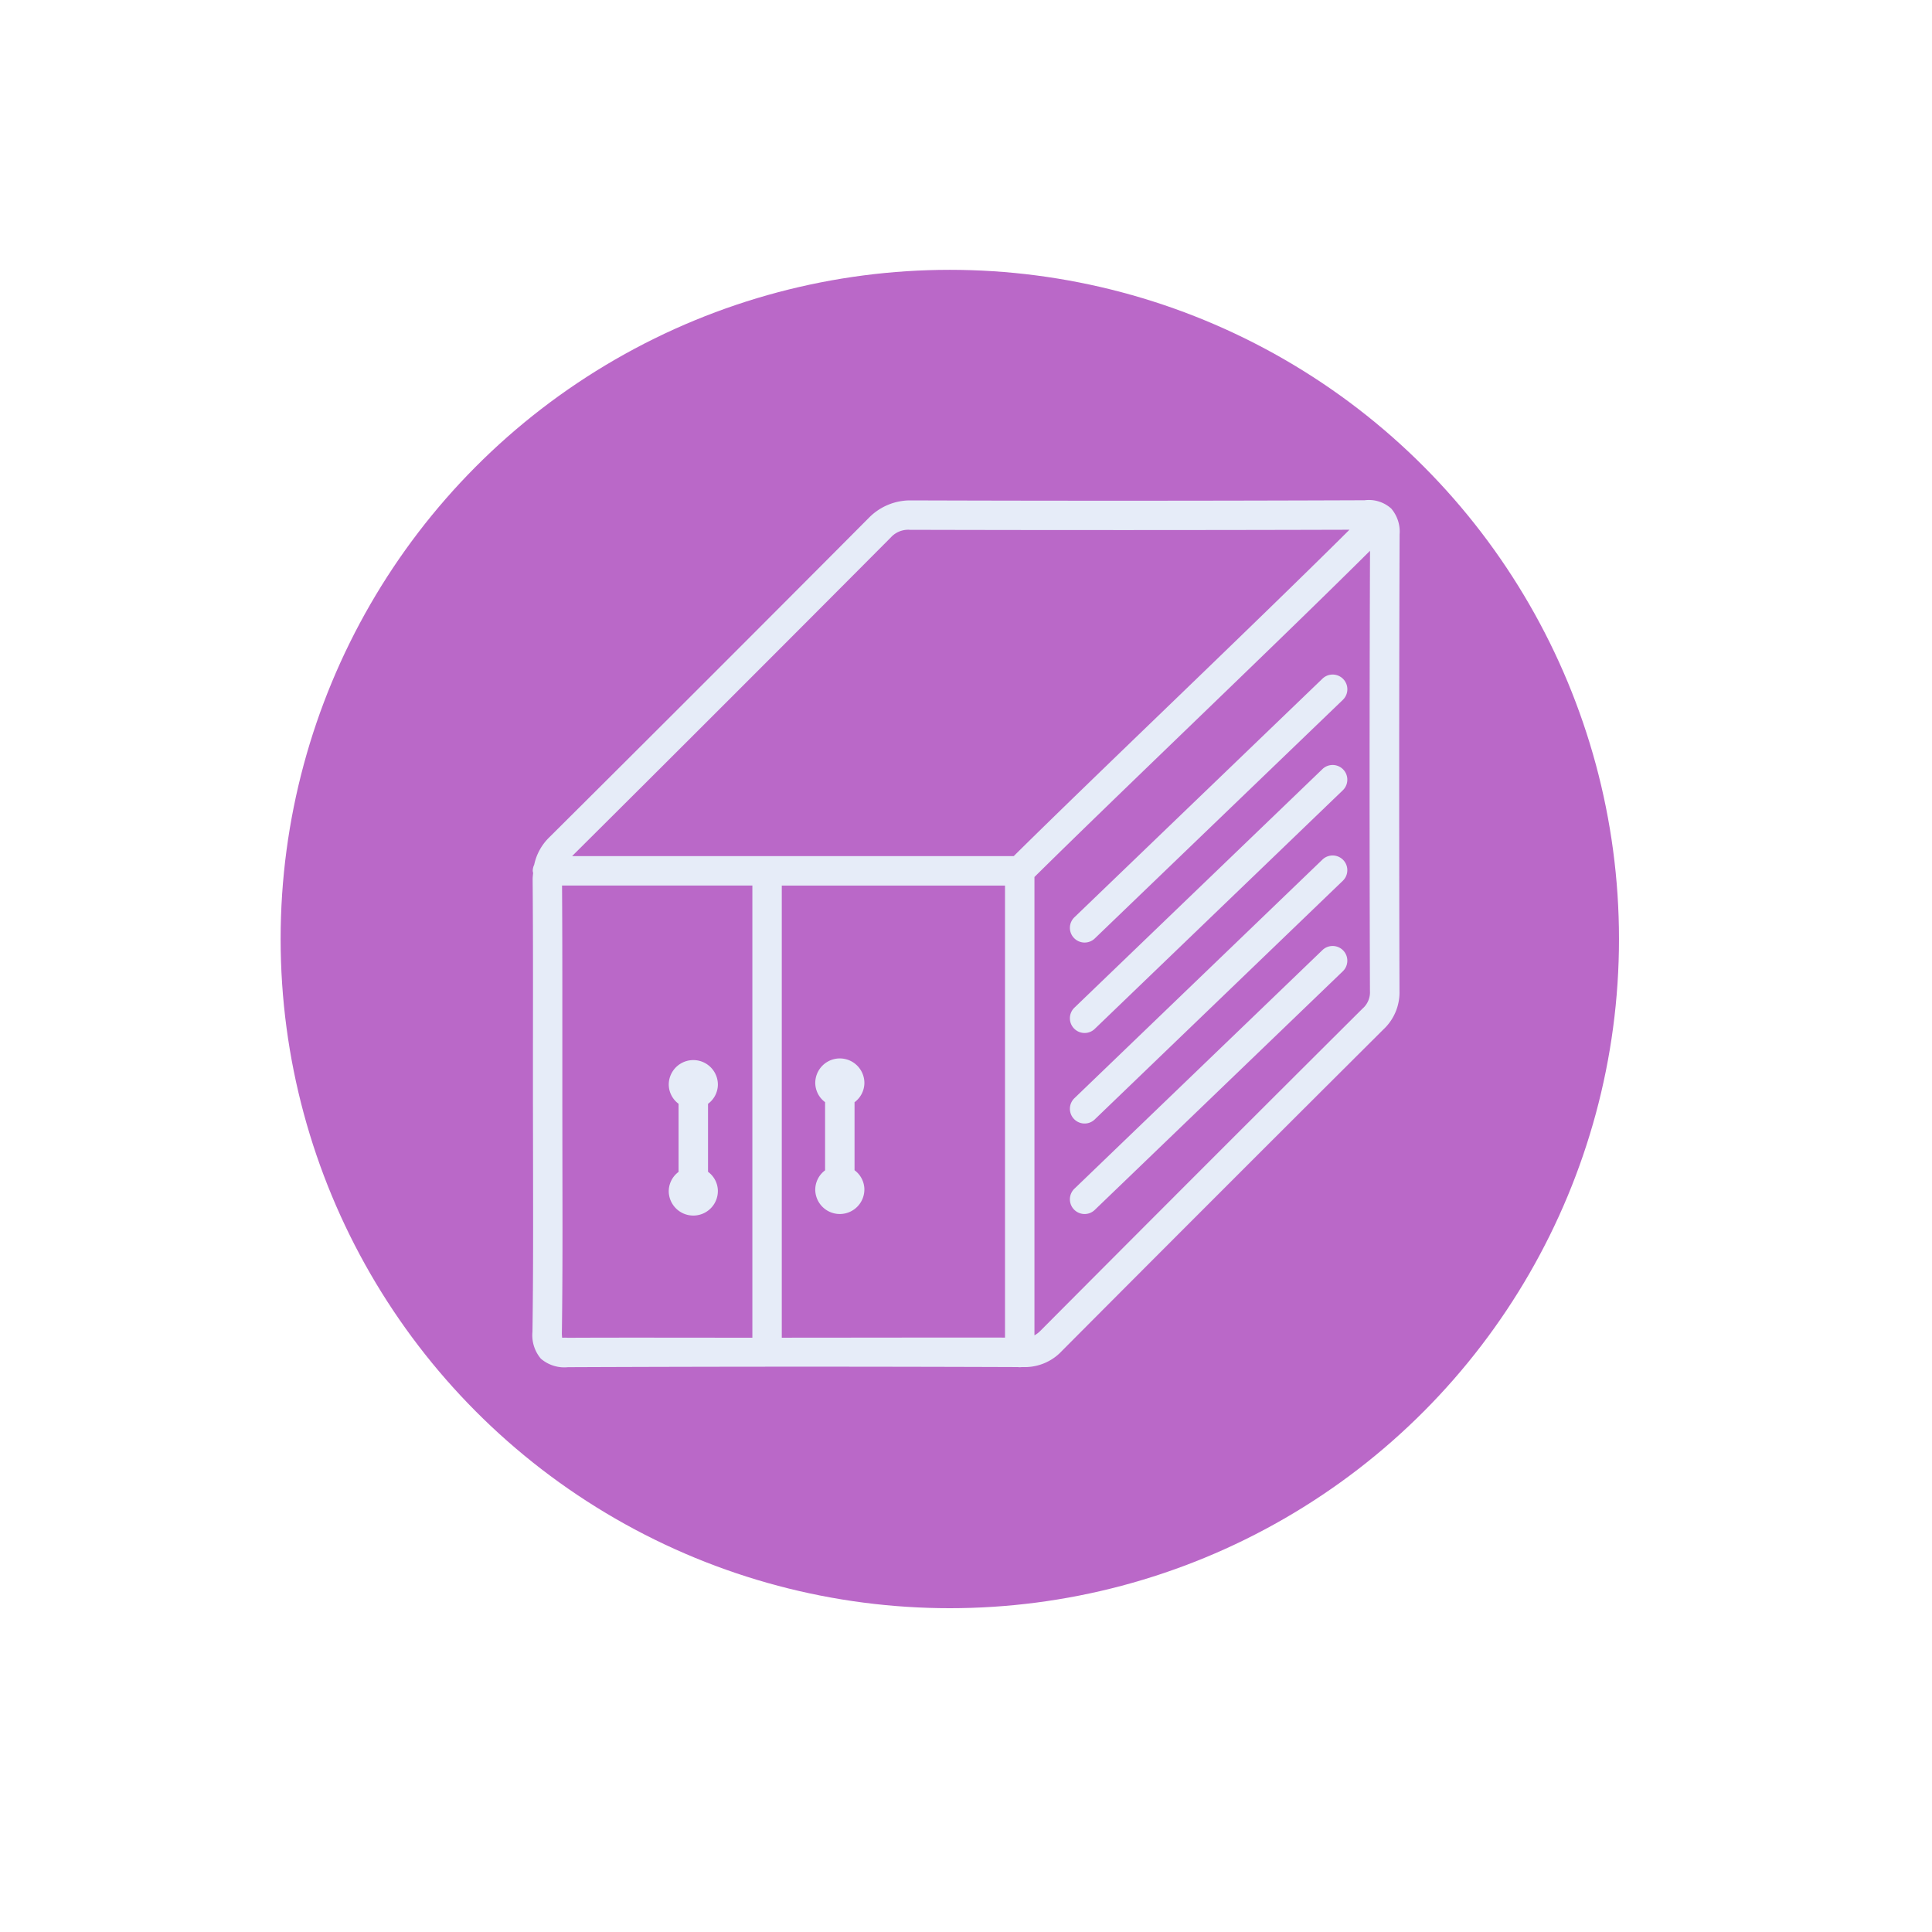 <svg xmlns="http://www.w3.org/2000/svg" xmlns:xlink="http://www.w3.org/1999/xlink" width="179" height="179" viewBox="0 0 179 179">
  <defs>
    <filter id="Ellipse_4062" x="0" y="0" width="179" height="179" filterUnits="userSpaceOnUse">
      <feOffset dy="3" input="SourceAlpha"/>
      <feGaussianBlur stdDeviation="3" result="blur"/>
      <feFlood flood-opacity="0.161"/>
      <feComposite operator="in" in2="blur"/>
      <feComposite in="SourceGraphic"/>
    </filter>
  </defs>
  <g id="t1-t3" transform="translate(-276 -856.273)">
    <g transform="matrix(1, 0, 0, 1, 276, 856.27)" filter="url(#Ellipse_4062)">
      <circle id="Ellipse_4062-2" data-name="Ellipse 4062" cx="80.5" cy="80.5" r="80.5" transform="translate(9 6)" fill="#fff"/>
    </g>
    <circle id="Ellipse_4063" data-name="Ellipse 4063" cx="62" cy="62" r="62" transform="translate(302 881.273)" fill="#ba68c8"/>
    <g id="noun_container_3082630" transform="translate(325.332 902.601)">
      <g id="Group_128907" data-name="Group 128907" transform="translate(0 0)">
        <path id="Path_197043" data-name="Path 197043" d="M79.778,1A3.093,3.093,0,0,0,77.315.229Q56.254.31,35.2.242a5.371,5.371,0,0,0-3.731,1.526Q16.67,16.641,1.8,31.431A4.979,4.979,0,0,0,.372,34a1.36,1.36,0,0,0-.136.572,1.1,1.1,0,0,0,.037.184c-.014.194-.044.375-.044.583.041,5.118.034,10.238.027,15.356l0,5.346.01,5.734C.273,66.933.287,72.1.212,77.261a3.363,3.363,0,0,0,.777,2.5,3.331,3.331,0,0,0,2.511.79h.058q20.811-.087,41.628-.01a1.188,1.188,0,0,0,.348,0c.055,0,.112,0,.167,0a4.685,4.685,0,0,0,3.557-1.489Q64.119,64.129,79.042,49.267a4.694,4.694,0,0,0,1.5-3.567q-.061-21.148.01-42.3A3.284,3.284,0,0,0,79.778,1ZM33.4,3.69a2.17,2.17,0,0,1,1.782-.722h.007q20.356.051,40.719-.007c-4.743,4.715-11.046,10.8-17.172,16.709C53.5,24.719,48.48,29.561,44.8,33.2H3.884Q18.675,18.489,33.4,3.69ZM3.544,77.826H3.5a3.792,3.792,0,0,0-.535,0,3.008,3.008,0,0,1-.027-.535c.072-5.175.058-10.354.048-15.53l-.007-5.731,0-5.342c0-4.92.007-9.843-.027-14.763H20.586V77.819C14.9,77.823,9.223,77.8,3.544,77.826Zm19.768-.007V35.929H43.993V77.809C37.1,77.8,30.208,77.816,23.312,77.819ZM77.805,45.7a2,2,0,0,1-.692,1.632q-14.928,14.862-29.792,29.8a2.542,2.542,0,0,1-.6.47V35.135c3.673-3.632,8.695-8.477,13.9-13.5C66.749,15.724,73.056,9.639,77.812,4.91Q77.736,25.312,77.805,45.7Z" transform="translate(-0.211 -0.209)" fill="#e6ecf8"/>
        <path id="Path_197044" data-name="Path 197044" d="M7.557,25.792v-6.3a2.232,2.232,0,0,0,.913-1.775,2.276,2.276,0,1,0-4.552,0,2.237,2.237,0,0,0,.91,1.772V25.8a2.243,2.243,0,0,0-.91,1.857,2.276,2.276,0,1,0,4.549-.174A2.22,2.22,0,0,0,7.557,25.792Z" transform="translate(8.71 36.448)" fill="#e6ecf8"/>
        <path id="Path_197045" data-name="Path 197045" d="M12.454,17.67a2.276,2.276,0,1,0-4.552,0,2.243,2.243,0,0,0,.91,1.775v6.317a2.243,2.243,0,0,0-.91,1.857,2.276,2.276,0,1,0,4.549-.174,2.236,2.236,0,0,0-.91-1.693v-6.3A2.244,2.244,0,0,0,12.454,17.67Z" transform="translate(18.3 36.342)" fill="#e6ecf8"/>
        <path id="Path_197046" data-name="Path 197046" d="M15.208,29.368a1.358,1.358,0,0,0,1.925.037L40.114,7.3a1.361,1.361,0,0,0-1.888-1.963L15.246,27.443A1.355,1.355,0,0,0,15.208,29.368Z" transform="translate(34.969 11.213)" fill="#e6ecf8"/>
        <path id="Path_197047" data-name="Path 197047" d="M38.224,7.795,15.243,29.9a1.363,1.363,0,0,0,.944,2.344,1.347,1.347,0,0,0,.944-.382L40.112,9.757a1.361,1.361,0,0,0-1.888-1.963Z" transform="translate(34.968 17.134)" fill="#e6ecf8"/>
        <path id="Path_197048" data-name="Path 197048" d="M38.224,10.256,15.243,32.365a1.363,1.363,0,0,0,.944,2.344,1.347,1.347,0,0,0,.944-.382L40.112,12.219a1.361,1.361,0,0,0-1.888-1.963Z" transform="translate(34.968 23.057)" fill="#e6ecf8"/>
        <path id="Path_197049" data-name="Path 197049" d="M38.224,12.717,15.243,34.826a1.363,1.363,0,0,0,.944,2.344,1.347,1.347,0,0,0,.944-.382L40.112,14.68a1.361,1.361,0,0,0-1.888-1.963Z" transform="translate(34.968 28.981)" fill="#e6ecf8"/>
      </g>
    </g>
  </g>
</svg>
